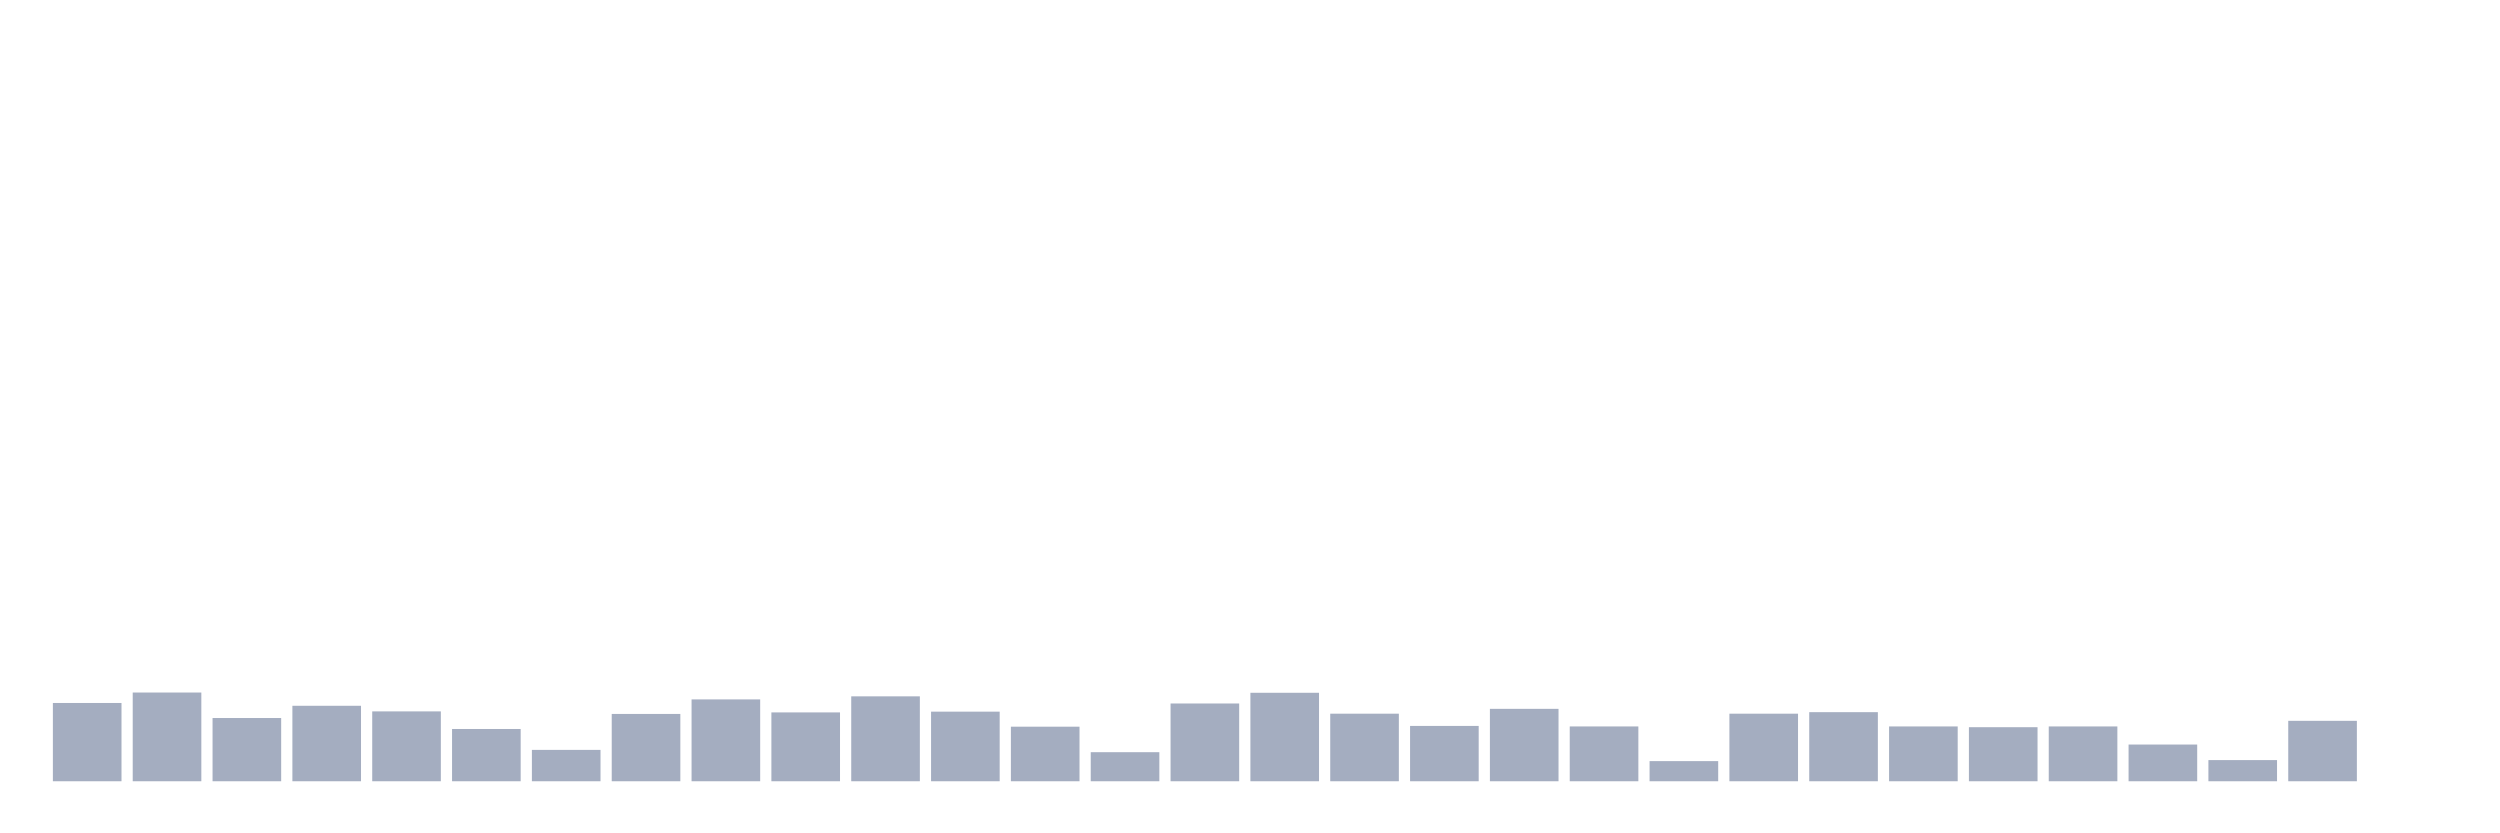 <svg xmlns="http://www.w3.org/2000/svg" viewBox="0 0 480 160"><g transform="translate(10,10)"><rect class="bar" x="0.153" width="13.175" y="124.972" height="15.028" fill="rgb(164,173,192)"></rect><rect class="bar" x="15.482" width="13.175" y="122.965" height="17.035" fill="rgb(164,173,192)"></rect><rect class="bar" x="30.81" width="13.175" y="127.86" height="12.14" fill="rgb(164,173,192)"></rect><rect class="bar" x="46.138" width="13.175" y="125.51" height="14.49" fill="rgb(164,173,192)"></rect><rect class="bar" x="61.466" width="13.175" y="126.587" height="13.413" fill="rgb(164,173,192)"></rect><rect class="bar" x="76.794" width="13.175" y="129.965" height="10.035" fill="rgb(164,173,192)"></rect><rect class="bar" x="92.123" width="13.175" y="133.979" height="6.021" fill="rgb(164,173,192)"></rect><rect class="bar" x="107.451" width="13.175" y="127.077" height="12.923" fill="rgb(164,173,192)"></rect><rect class="bar" x="122.779" width="13.175" y="124.287" height="15.713" fill="rgb(164,173,192)"></rect><rect class="bar" x="138.107" width="13.175" y="126.783" height="13.217" fill="rgb(164,173,192)"></rect><rect class="bar" x="153.436" width="13.175" y="123.699" height="16.301" fill="rgb(164,173,192)"></rect><rect class="bar" x="168.764" width="13.175" y="126.636" height="13.364" fill="rgb(164,173,192)"></rect><rect class="bar" x="184.092" width="13.175" y="129.524" height="10.476" fill="rgb(164,173,192)"></rect><rect class="bar" x="199.42" width="13.175" y="134.42" height="5.58" fill="rgb(164,173,192)"></rect><rect class="bar" x="214.748" width="13.175" y="125.07" height="14.93" fill="rgb(164,173,192)"></rect><rect class="bar" x="230.077" width="13.175" y="123.014" height="16.986" fill="rgb(164,173,192)"></rect><rect class="bar" x="245.405" width="13.175" y="127.028" height="12.972" fill="rgb(164,173,192)"></rect><rect class="bar" x="260.733" width="13.175" y="129.378" height="10.622" fill="rgb(164,173,192)"></rect><rect class="bar" x="276.061" width="13.175" y="126.098" height="13.902" fill="rgb(164,173,192)"></rect><rect class="bar" x="291.39" width="13.175" y="129.476" height="10.524" fill="rgb(164,173,192)"></rect><rect class="bar" x="306.718" width="13.175" y="136.133" height="3.867" fill="rgb(164,173,192)"></rect><rect class="bar" x="322.046" width="13.175" y="127.028" height="12.972" fill="rgb(164,173,192)"></rect><rect class="bar" x="337.374" width="13.175" y="126.734" height="13.266" fill="rgb(164,173,192)"></rect><rect class="bar" x="352.702" width="13.175" y="129.476" height="10.524" fill="rgb(164,173,192)"></rect><rect class="bar" x="368.031" width="13.175" y="129.622" height="10.378" fill="rgb(164,173,192)"></rect><rect class="bar" x="383.359" width="13.175" y="129.476" height="10.524" fill="rgb(164,173,192)"></rect><rect class="bar" x="398.687" width="13.175" y="132.951" height="7.049" fill="rgb(164,173,192)"></rect><rect class="bar" x="414.015" width="13.175" y="135.937" height="4.063" fill="rgb(164,173,192)"></rect><rect class="bar" x="429.344" width="13.175" y="128.399" height="11.601" fill="rgb(164,173,192)"></rect><rect class="bar" x="444.672" width="13.175" y="140" height="0" fill="rgb(164,173,192)"></rect></g></svg>